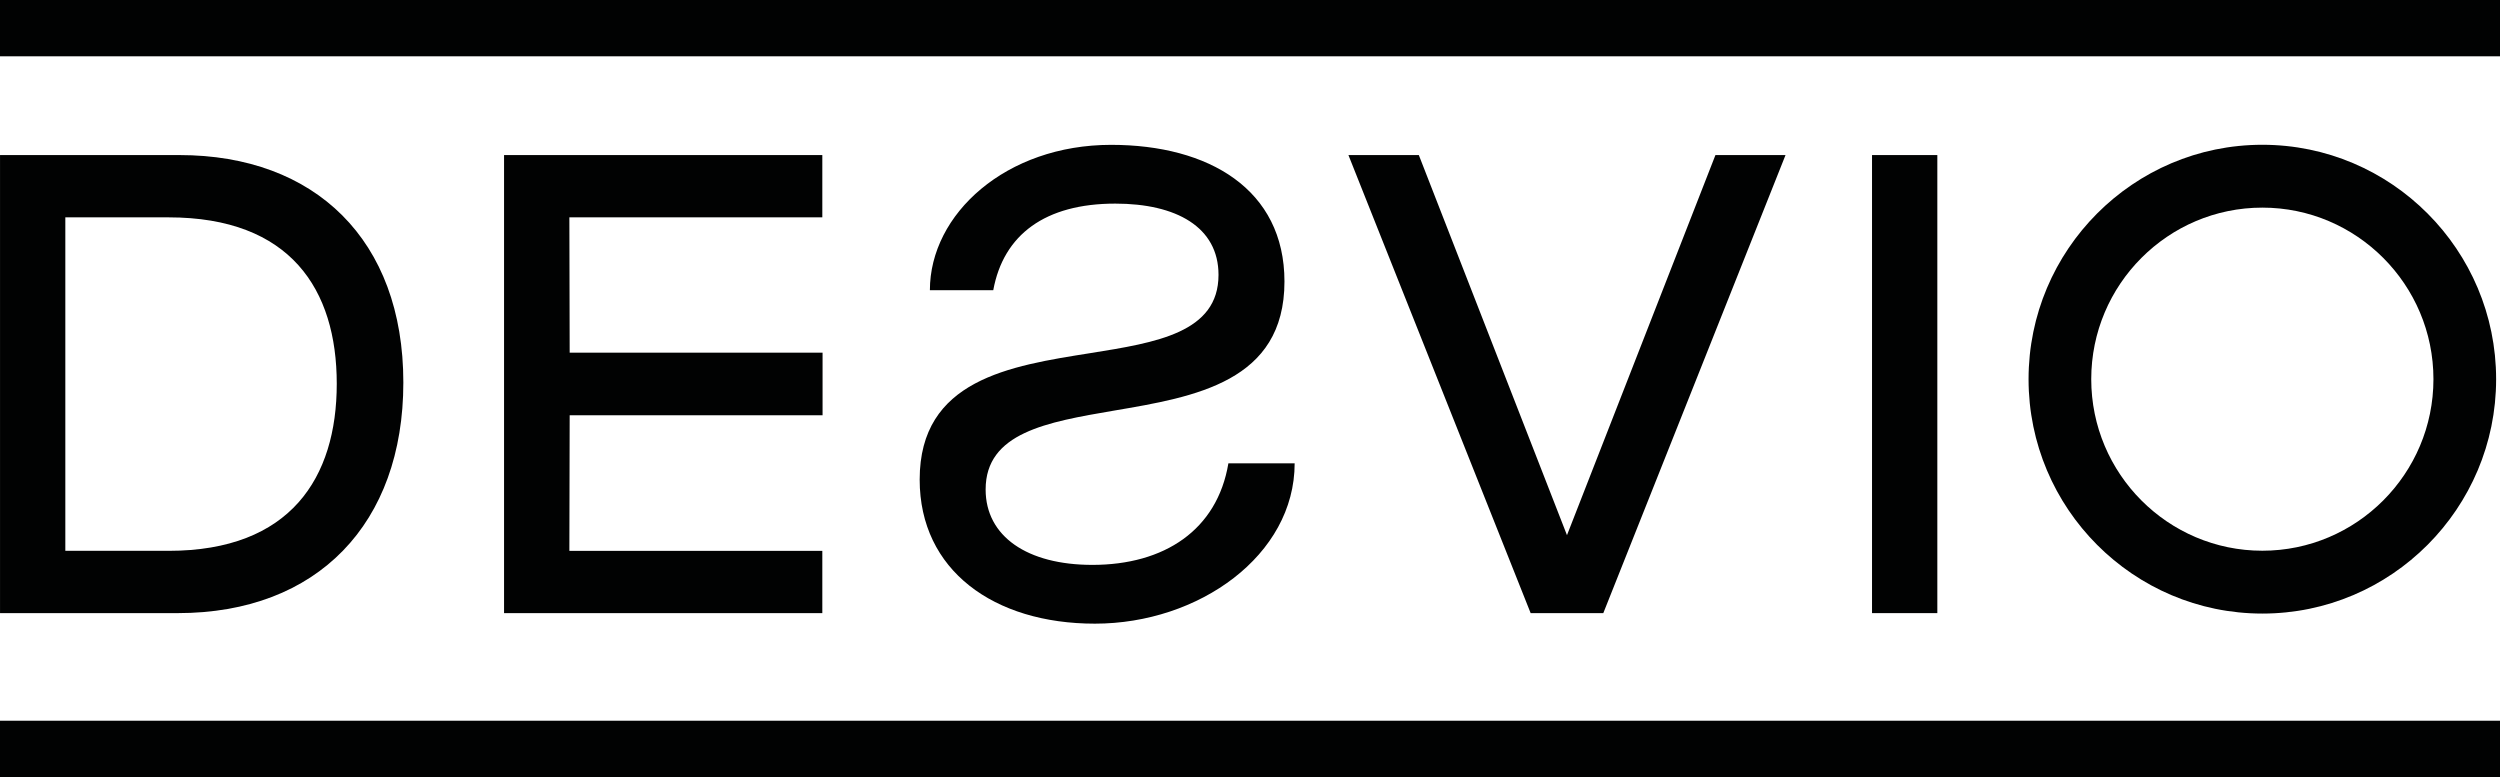 <?xml version="1.0" encoding="UTF-8"?>
<svg width="222px" height="69px" viewBox="0 0 222 69" version="1.1" xmlns="http://www.w3.org/2000/svg" xmlns:xlink="http://www.w3.org/1999/xlink">
    <title>Group 15</title>
    <g id="Symbols" stroke="none" stroke-width="1" fill="none" fill-rule="evenodd">
        <g id="brand/logo" fill="#010202">
            <g id="Group-15">
                <polygon id="Fill-1" points="0 5 222 5 222 0 0 0"></polygon>
                <polygon id="Fill-2" points="0 69 222 69 222 64 0 64"></polygon>
                <g id="Group-14" transform="translate(0, 12)">
                    <path d="M5.801,36.914 L14.967,36.914 C25.802,36.914 29.904,30.418 29.904,22.079 C29.904,13.711 25.802,7.301 14.967,7.301 L5.801,7.301 L5.801,36.914 Z M15.929,1.77 C27.981,1.77 35.817,9.315 35.817,21.966 C35.817,34.474 28.207,42.445 15.787,42.445 L0.002,42.445 L0.002,1.77 L15.929,1.77 Z" id="Fill-3"></path>
                    <polygon id="Fill-5" points="50.56 7.302 50.587 19.315 73.044 19.315 73.044 24.874 50.587 24.874 50.56 36.915 73.022 36.915 73.022 42.445 44.76 42.445 44.76 1.771 73.022 1.771 73.022 7.302"></polygon>
                    <path d="M82.574,13.771 C82.574,7.001 89.334,0.862 98.67,0.862 C107.327,0.862 114.06,4.805 114.06,13.002 C114.06,21.909 106.11,23.242 98.925,24.462 C92.955,25.483 87.524,26.419 87.524,31.468 C87.524,35.637 91.229,38.162 97.001,38.162 C103.394,38.162 108.09,35.07 109.081,29.142 L114.965,29.143 C114.965,37.318 106.45,43.381 97.227,43.381 C88.259,43.381 81.667,38.644 81.667,30.588 C81.667,21.71 89.673,20.49 96.831,19.356 C102.687,18.42 108.204,17.541 108.204,12.407 C108.204,8.152 104.441,6.081 99.038,6.081 C92.814,6.081 89.108,8.833 88.202,13.768 L82.574,13.771 Z" id="Fill-7"></path>
                    <polygon id="Fill-9" points="158.555 1.77 142.373 42.445 135.922 42.445 119.74 1.77 125.992 1.77 139.148 35.524 152.331 1.77"></polygon>
                    <polygon id="Fill-11" points="166.236 42.445 172.035 42.445 172.035 1.77 166.236 1.77"></polygon>
                    <path d="M200.896,6.437 C192.518,6.437 185.702,13.271 185.702,21.671 C185.702,30.07 192.518,36.904 200.896,36.904 C209.274,36.904 216.09,30.07 216.09,21.671 C216.09,13.271 209.274,6.437 200.896,6.437 M200.896,42.485 C189.448,42.485 180.136,33.148 180.136,21.671 C180.136,10.193 189.448,0.856 200.896,0.856 C212.344,0.856 221.656,10.193 221.656,21.671 C221.656,33.148 212.344,42.485 200.896,42.485" id="Fill-13"></path>
                </g>
            </g>
        </g>
    </g>
</svg>